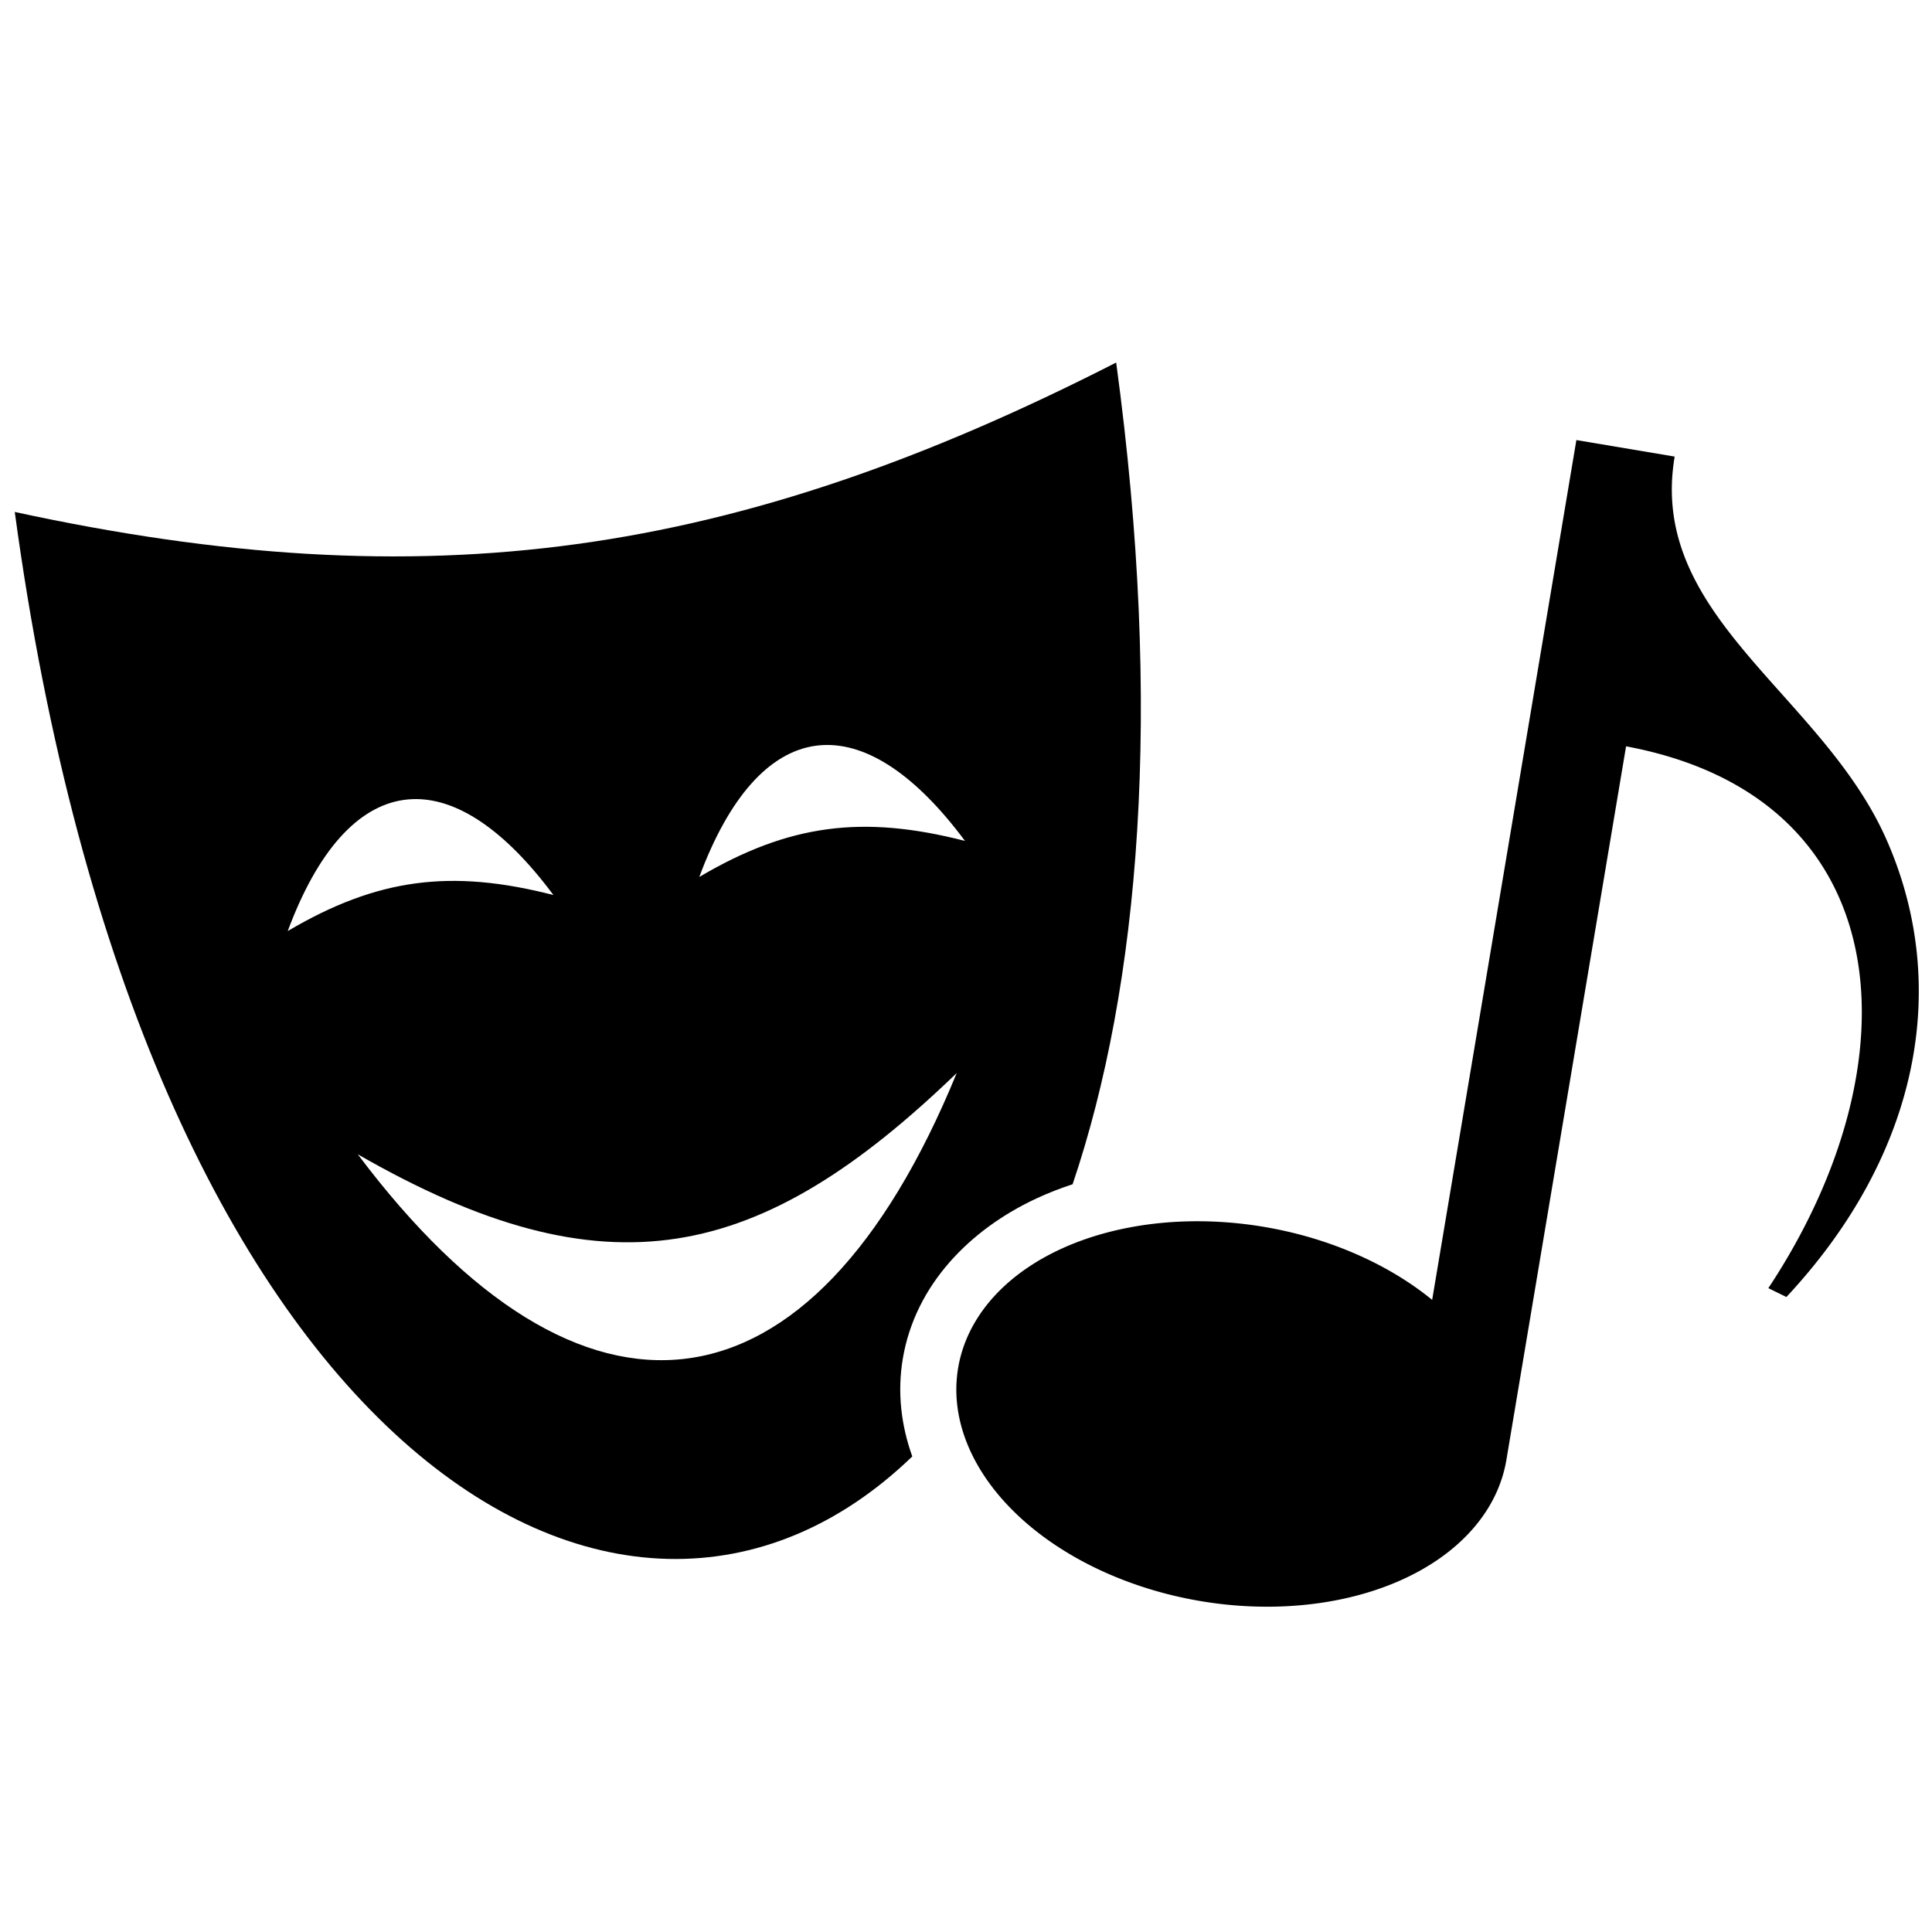 <?xml version="1.0" encoding="UTF-8" standalone="no"?>
<!-- Created with Inkscape (http://www.inkscape.org/) -->

<svg
   width="32"
   height="32"
   viewBox="0 0 8.467 8.467"
   version="1.1"
   id="svg135"
   xml:space="preserve"
   sodipodi:docname="favicon.svg"
   inkscape:version="1.2 (dc2aedaf03, 2022-05-15)"
   xmlns:inkscape="http://www.inkscape.org/namespaces/inkscape"
   xmlns:sodipodi="http://sodipodi.sourceforge.net/DTD/sodipodi-0.dtd"
   xmlns="http://www.w3.org/2000/svg"
   xmlns:svg="http://www.w3.org/2000/svg"><sodipodi:namedview
   id="namedview6684"
   pagecolor="#505050"
   bordercolor="#eeeeee"
   borderopacity="1"
   inkscape:showpageshadow="0"
   inkscape:pageopacity="0"
   inkscape:pagecheckerboard="0"
   inkscape:deskcolor="#505050"
   inkscape:document-units="mm"
   showgrid="false"
   inkscape:zoom="17.428534"
   inkscape:cx="31.844331"
   inkscape:cy="9.3524793"
   inkscape:window-width="1920"
   inkscape:window-height="1017"
   inkscape:window-x="1912"
   inkscape:window-y="-8"
   inkscape:window-maximized="1"
   inkscape:current-layer="svg135" /><defs
   id="defs132" />
     <style
   id="style6678">
    </style>
     <g
   id="layer1"
   transform="matrix(0.078,0,0,0.078,-3.15,-0.745)"
   style="stroke-width:12.836"><path
     id="path319"
     style="stroke:none;stroke-width:3.396px;stroke-linecap:butt;stroke-linejoin:miter;stroke-opacity:1"
     d="m 103.099,29.921 c -21.5,10.977 -38.68,13.423 -61.885,8.395 7.13,52.559 34.089,68.846 50.428,53.066 -0.624,-1.737 -0.851,-3.596 -0.533,-5.491 0.694,-4.134 3.761,-7.271 7.545,-9.02 0.642,-0.297 1.31,-0.556 1.997,-0.783 3.76,-11.136 5.102,-26.597 2.447,-46.167 z M 86.67,51.412 c 2.451,-0.099 5.168,1.67 7.933,5.387 -5.746,-1.476 -9.898,-0.945 -14.928,2.025 1.675,-4.508 3.933,-6.997 6.509,-7.368 0.161,-0.023 0.323,-0.038 0.487,-0.044 z m -23.124,3.04 c 2.451,-0.099 5.168,1.67 7.933,5.387 -5.746,-1.476 -9.898,-0.945 -14.928,2.025 1.675,-4.508 3.932,-6.997 6.508,-7.367 0.161,-0.023 0.323,-0.038 0.486,-0.044 z m 30.593,15.389 c -8.169,19.934 -21.068,21.325 -33.653,4.565 14,8.048 22.598,6.096 33.653,-4.565 z" /><path
     id="path661"
     style="stroke:none;stroke-width:35.999;stroke-linecap:round"
     d="m 128.955,34.277 -8.103,48.309 a 15.617,10.663 9.521 0 0 -9.468,-4.105 15.617,10.663 9.521 0 0 -17.166,7.933 15.617,10.663 9.521 0 0 13.638,13.099 15.617,10.663 9.521 0 0 17.166,-7.933 l 6.725,-40.096 c 15.361,2.871 16.423,17.71 7.994,30.443 l 1.014,0.498 c 7.496,-8.03 9.242,-17.508 5.622,-25.704 -3.62,-8.197 -13.424,-12.528 -11.899,-21.516 z" /></g></svg>

